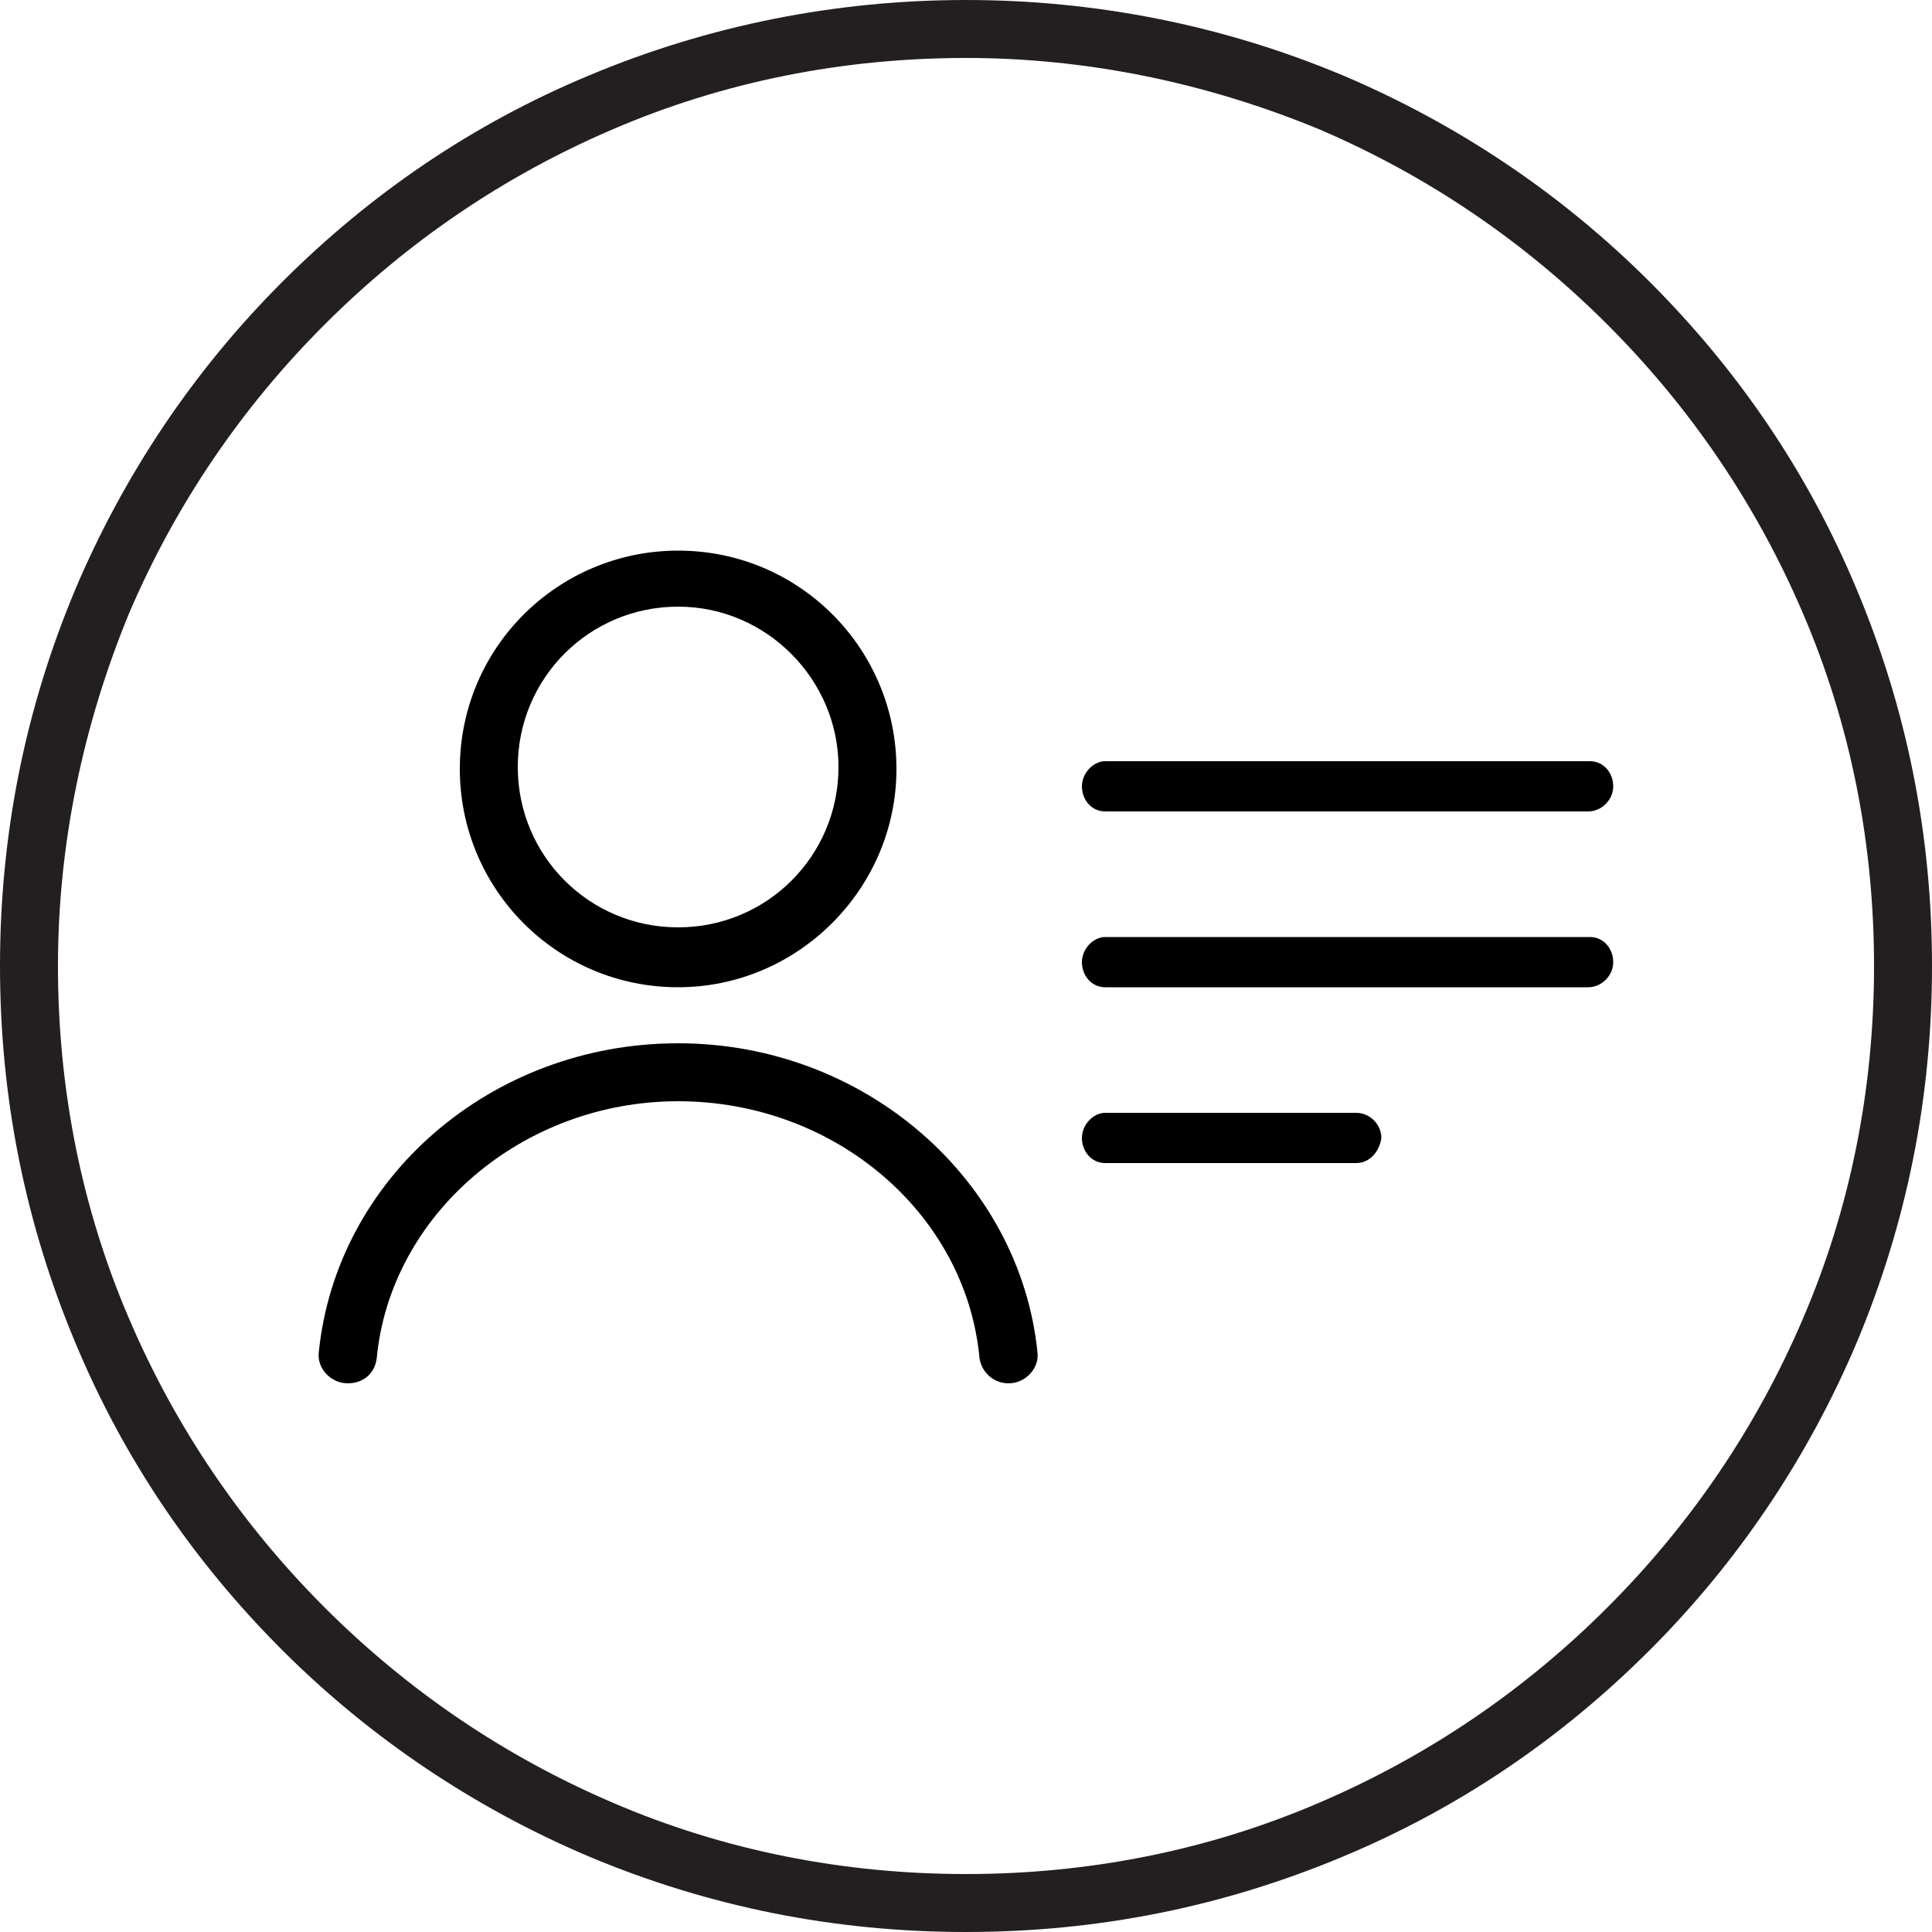 <?xml version="1.0" encoding="utf-8"?>
<!-- Generator: Adobe Illustrator 24.1.0, SVG Export Plug-In . SVG Version: 6.00 Build 0)  -->
<svg version="1.1" id="Layer_1" xmlns="http://www.w3.org/2000/svg" xmlns:xlink="http://www.w3.org/1999/xlink" x="0px" y="0px"
	 viewBox="0 0 100 100" style="enable-background:new 0 0 100 100;" xml:space="preserve">
<style type="text/css">
	.st0{fill:#231F20;}
</style>
<g>
	<path class="st0" d="M50,100c-6.8,0-13.3-1.3-19.5-3.9c-5.9-2.5-11.3-6.1-15.9-10.7c-4.6-4.6-8.2-9.9-10.7-15.9
		C1.3,63.3,0,56.8,0,50s1.3-13.3,3.9-19.5c2.5-5.9,6.1-11.3,10.7-15.9s9.9-8.2,15.9-10.7C36.7,1.3,43.3,0,50,0s13.3,1.3,19.5,3.9
		c5.9,2.5,11.3,6.1,15.9,10.7c4.6,4.6,8.2,9.9,10.7,15.9c2.6,6.2,3.9,12.7,3.9,19.5s-1.3,13.3-3.9,19.5c-2.5,5.9-6.1,11.3-10.7,15.9
		c-4.6,4.6-9.9,8.2-15.9,10.7C63.3,98.7,56.8,100,50,100z M50,3c-6.3,0-12.5,1.2-18.3,3.7c-5.6,2.4-10.6,5.8-14.9,10.1
		S9.1,26.1,6.7,31.7C4.3,37.5,3,43.7,3,50s1.2,12.5,3.7,18.3c2.4,5.6,5.8,10.6,10.1,14.9c4.3,4.3,9.3,7.7,14.9,10.1
		C37.5,95.8,43.7,97,50,97c6.3,0,12.5-1.2,18.3-3.7c5.6-2.4,10.6-5.8,14.9-10.1c4.3-4.3,7.7-9.3,10.1-14.9c2.5-5.8,3.7-12,3.7-18.3
		s-1.2-12.5-3.7-18.3c-2.4-5.6-5.8-10.6-10.1-14.9c-4.3-4.3-9.3-7.7-14.9-10.1C62.5,4.3,56.3,3,50,3z"/>
</g>
<g>
	<g>
		<path d="M83.5,40.7c0,0.7-0.6,1.3-1.3,1.3H57.2c-0.7,0-1.2-0.6-1.2-1.3l0,0c0-0.7,0.6-1.3,1.2-1.3h25.1C83,39.4,83.5,40,83.5,40.7
			L83.5,40.7z"/>
	</g>
	<g>
		<path d="M83.5,49.8c0,0.7-0.6,1.3-1.3,1.3H57.2c-0.7,0-1.2-0.6-1.2-1.3l0,0c0-0.7,0.6-1.3,1.2-1.3h25.1
			C83,48.5,83.5,49.1,83.5,49.8L83.5,49.8z"/>
	</g>
	<g>
		<path d="M70.2,60.2h-13c-0.7,0-1.2-0.6-1.2-1.3l0,0c0-0.7,0.6-1.3,1.2-1.3h13c0.7,0,1.3,0.6,1.3,1.3l0,0
			C71.4,59.6,70.9,60.2,70.2,60.2z"/>
	</g>
	<g>
		<path d="M35.1,51.1c-6.3,0-11.3-5.1-11.3-11.3c0-6.3,5.1-11.3,11.3-11.3c6.3,0,11.3,5.1,11.3,11.3C46.4,46,41.3,51.1,35.1,51.1z
			 M35.1,31.4c-4.6,0-8.3,3.7-8.3,8.3c0,4.6,3.7,8.3,8.3,8.3c4.6,0,8.3-3.7,8.3-8.3C43.4,35.2,39.7,31.4,35.1,31.4z"/>
	</g>
	<g>
		<path d="M52.2,71.6L52.2,71.6c-0.8,0-1.4-0.6-1.5-1.3c-0.7-7.5-7.5-13.3-15.6-13.3s-14.9,5.9-15.6,13.3c-0.1,0.8-0.7,1.3-1.5,1.3
			h0c-0.9,0-1.6-0.8-1.5-1.6c0.9-9,8.9-16,18.6-16s17.7,7.1,18.6,16C53.8,70.8,53.1,71.6,52.2,71.6z"/>
	</g>
</g>
</svg>
